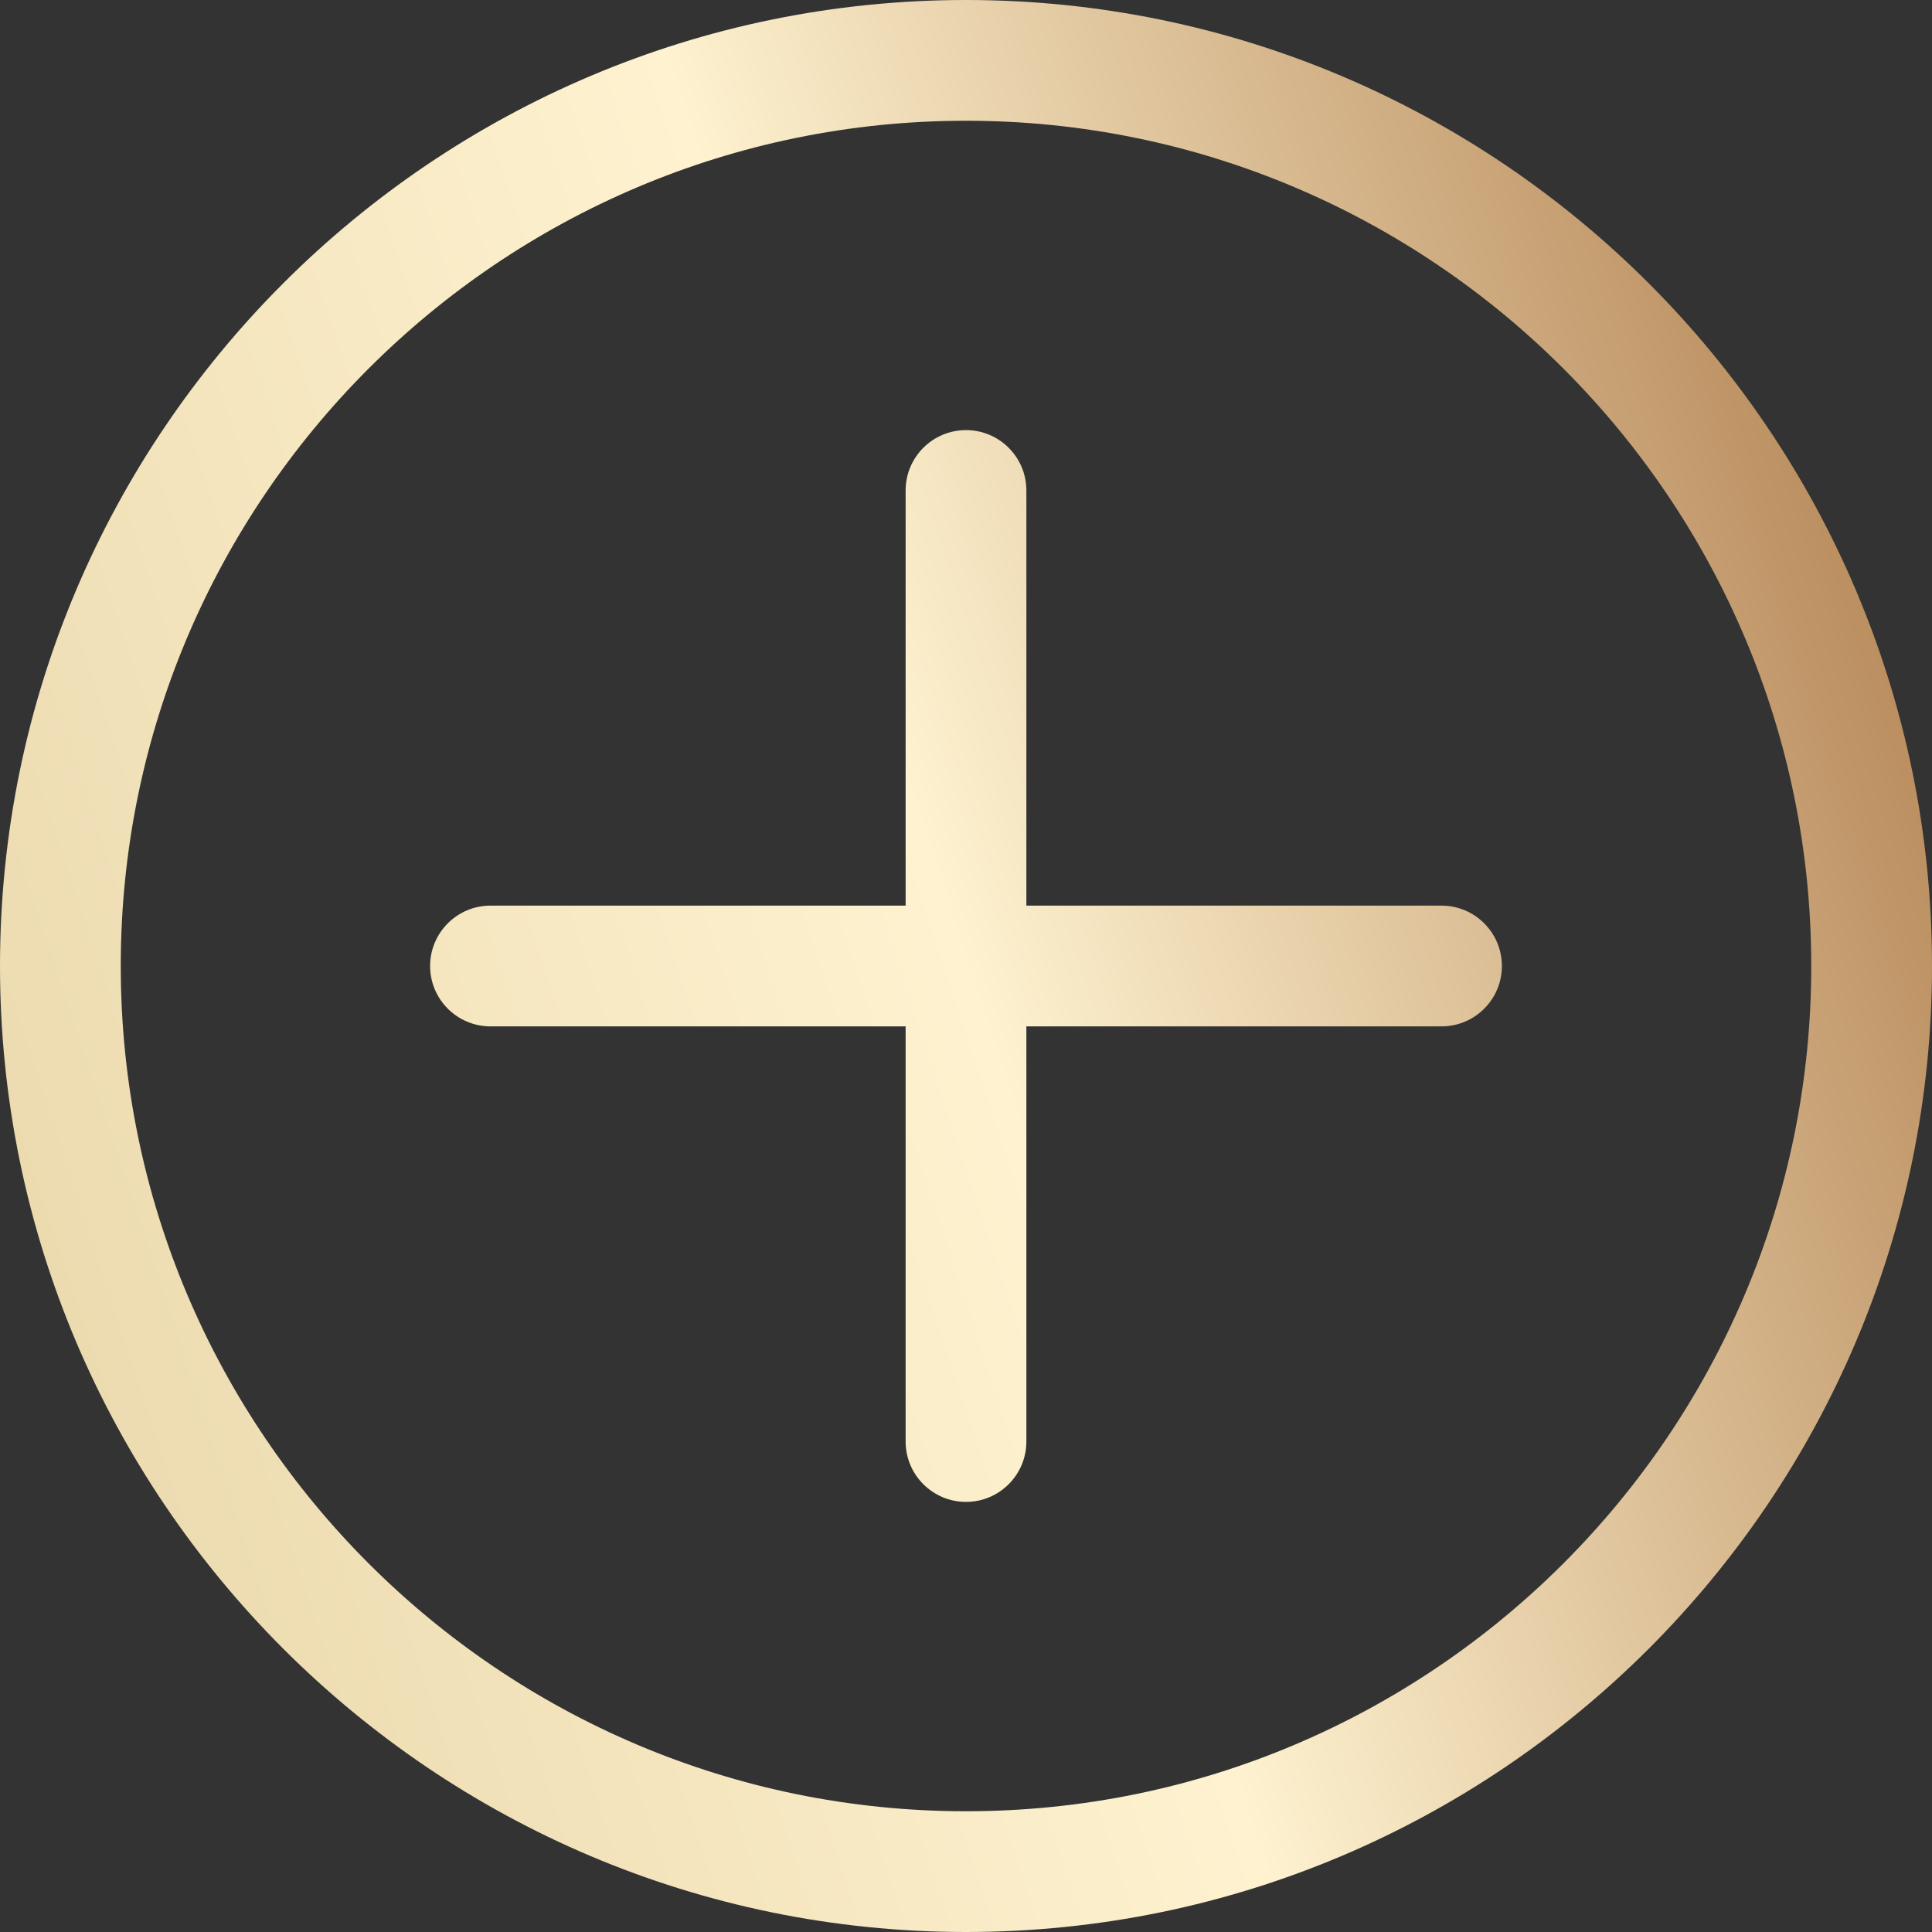 <svg width="16" height="16" viewBox="0 0 16 16" fill="none" xmlns="http://www.w3.org/2000/svg">
<rect x="0" y="0" width="16" height="16" fill="#333333" stroke="none"/>
<g clip-path="url(#clip0_568_63923)">
<path d="M8 0C3.589 0 0 3.589 0 8C0 12.411 3.589 16 8 16C12.411 16 16 12.411 16 8C16 3.589 12.411 0 8 0ZM8 15C4.14 15 1 11.86 1 8C1 4.14 4.14 1 8 1C11.86 1 15 4.14 15 8C15 11.86 11.86 15 8 15ZM12.438 8C12.438 8.276 12.214 8.5 11.938 8.5H8.5V11.938C8.5 12.214 8.276 12.438 8 12.438C7.724 12.438 7.5 12.214 7.5 11.938V8.5H4.062C3.786 8.5 3.562 8.276 3.562 8C3.562 7.724 3.786 7.5 4.062 7.5H7.5V4.062C7.5 3.786 7.724 3.562 8 3.562C8.276 3.562 8.5 3.786 8.5 4.062V7.5H11.938C12.214 7.5 12.438 7.724 12.438 8Z" fill="url(#paint0_linear_568_63923)"/>
</g>
<defs>
<linearGradient id="paint0_linear_568_63923" x1="3.405" y1="21.904" x2="19.976" y2="16.427" gradientUnits="userSpaceOnUse">
<stop stop-color="#EBD9AD"/>
<stop offset="0.5" stop-color="#FEF2D0"/>
<stop offset="1" stop-color="#B58656"/>
</linearGradient>
<clipPath id="clip0_568_63923">
<rect width="16" height="16" fill="white"/>
</clipPath>
</defs>
</svg>

